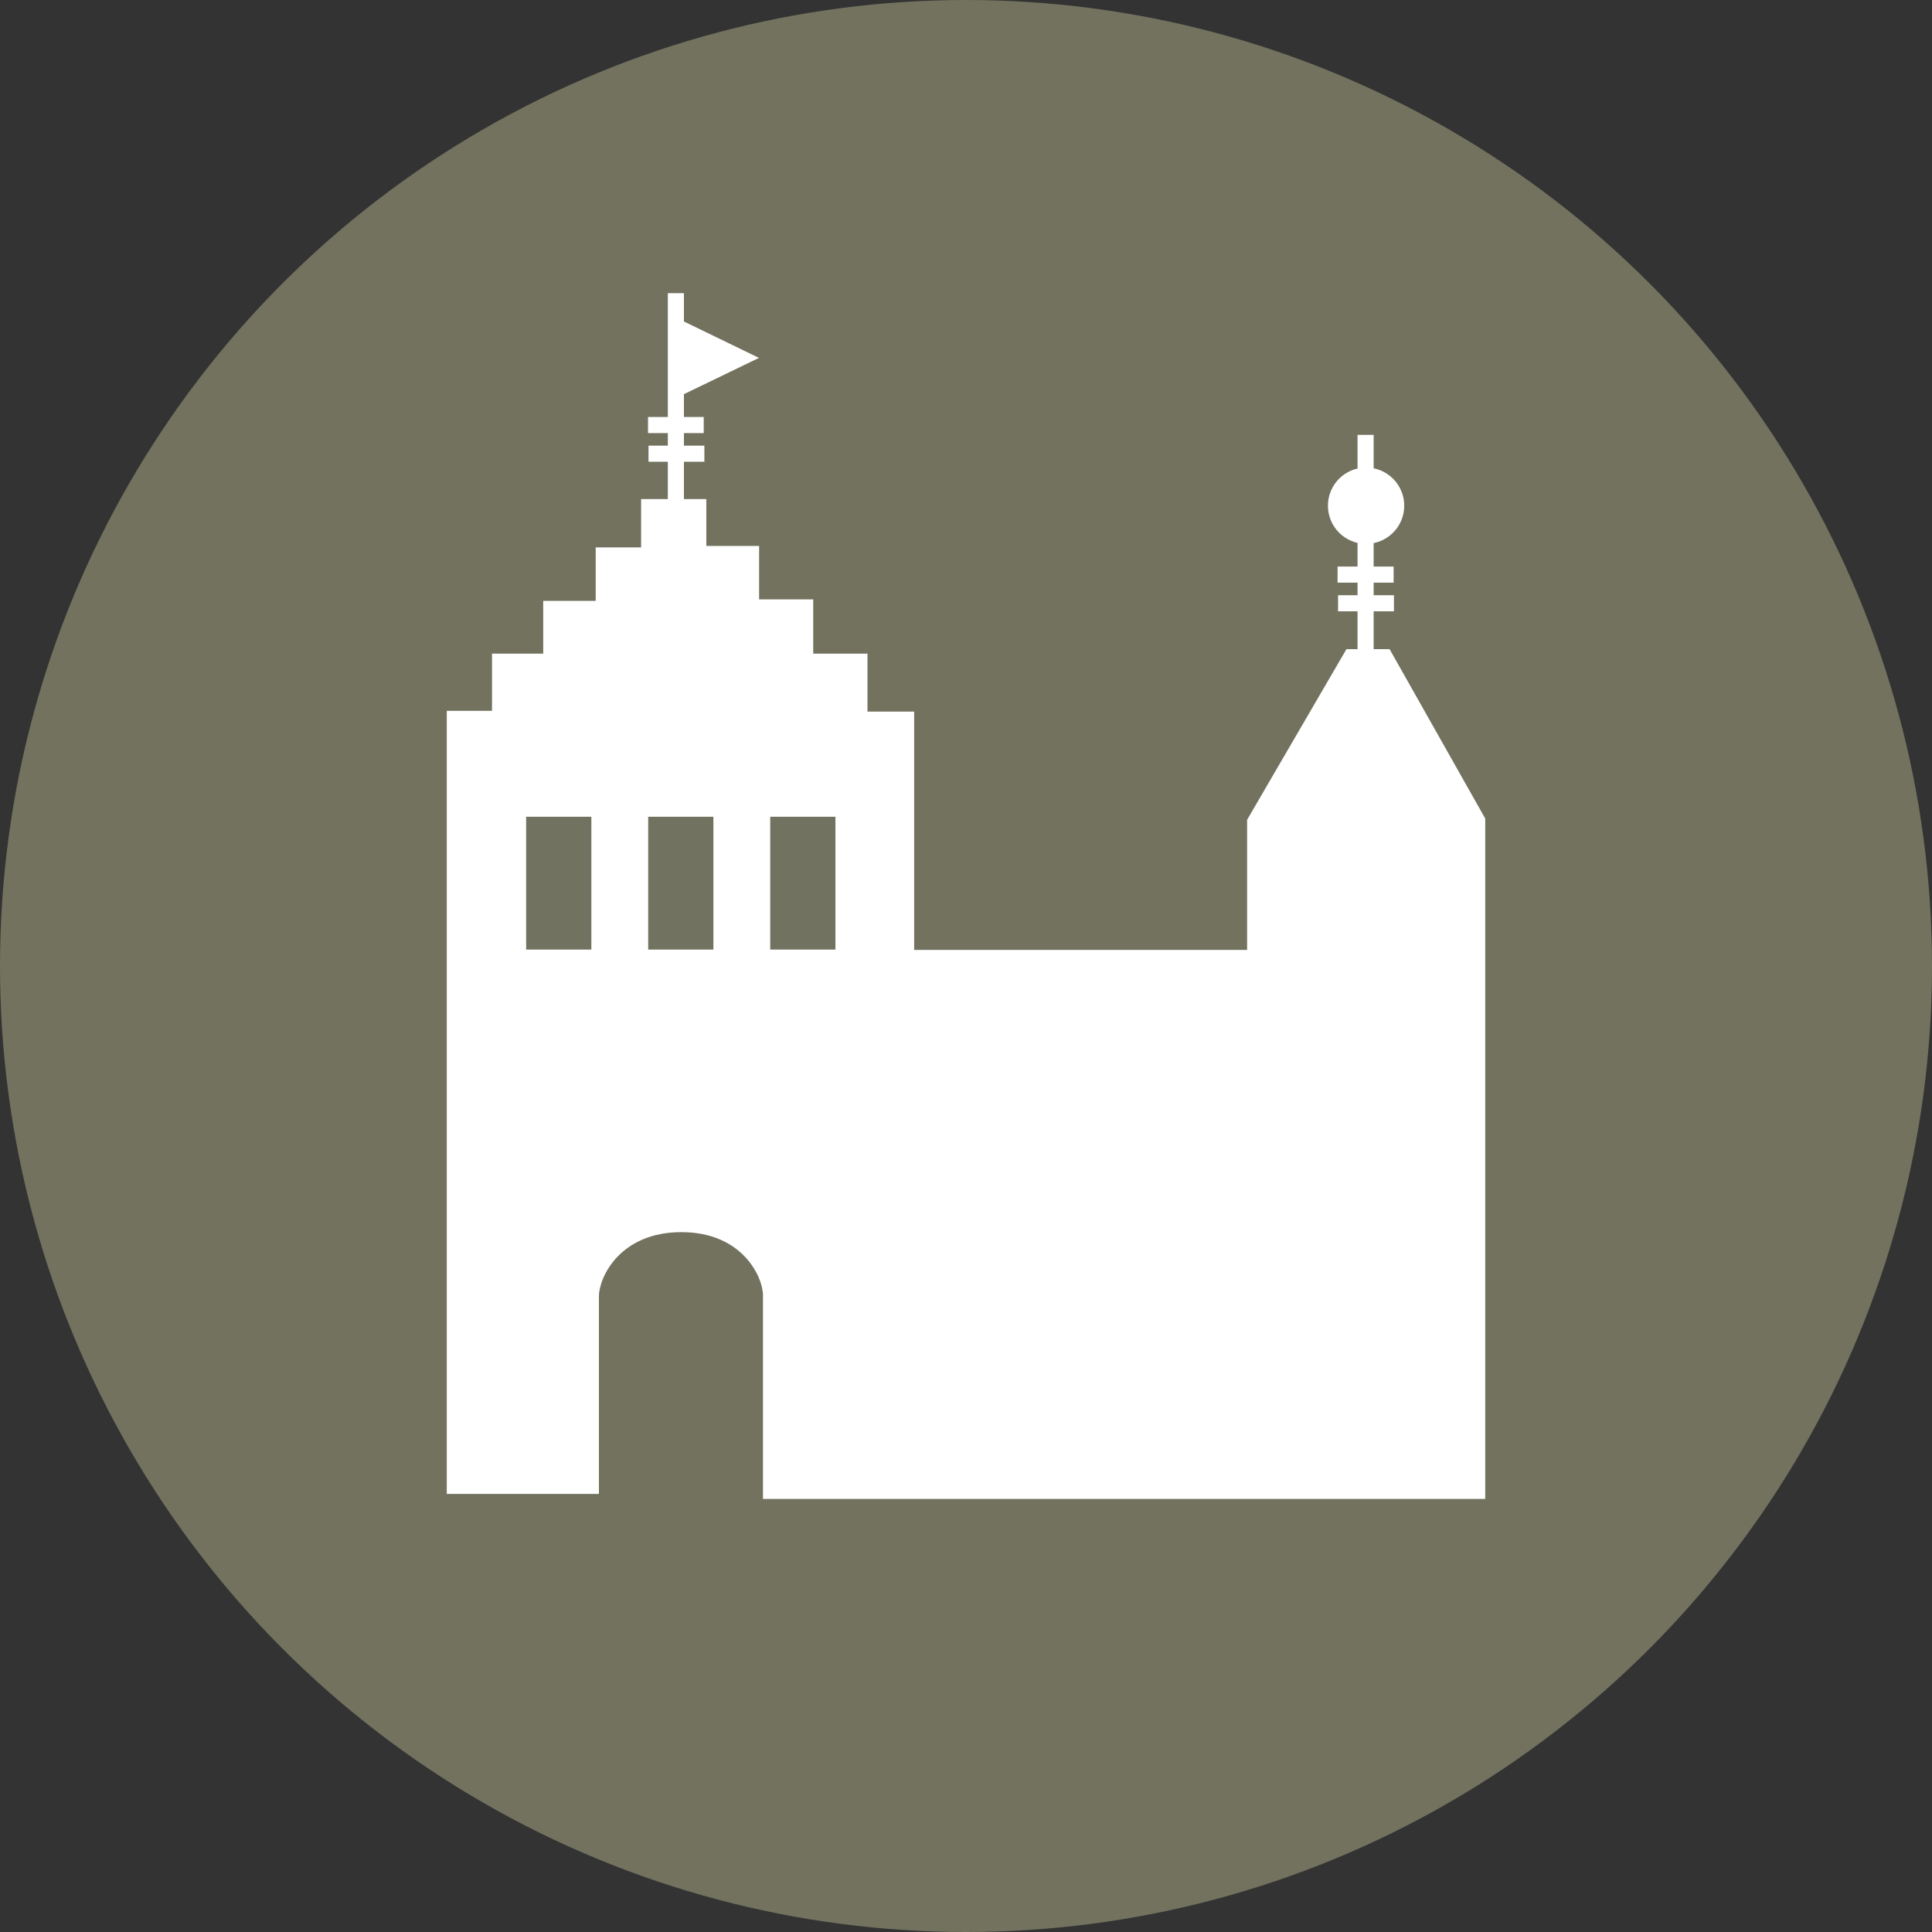 <svg id="Layer_1" data-name="Layer 1" xmlns="http://www.w3.org/2000/svg" x="0px" y="0px"
     width="120px" height="120px" viewBox="0 0 120 120">
    <rect x="0" y="0" width="120" height="120" fill="#333333" stroke="none"/>
    <defs>
        <style>.cls-1{fill:#72725f;}.cls-2{fill:#fff;}.cls-3{fill:none;stroke:#fff;stroke-miterlimit:10;}.cls-4{fill:#727260;}</style>
    </defs>
    <title>Grezan_Logo</title>
    <circle class="cls-1" cx="60" cy="60" r="60"/>
    <path class="cls-2" d="M92.25,50.84,86.31,40.32H83.63l-6.17,10.6V59H56.78V44.2h-2.9V40.6H50.51V37.23H47.15V33.91H43.87V31H39.82v3H37v3.32H33.74V40.6H30.56v3.55H27.75V92.79H37.2V80.53c0-1.22,1.33-4,5.12-4s5.07,2.78,5.07,3.94V93.1H92.25Z"/><line class="cls-3" x1="41.98" y1="31.62" x2="41.98" y2="18.21"/><line class="cls-3" x1="40.25" y1="26.4" x2="43.71" y2="26.4"/><line class="cls-3" x1="40.28" y1="28.18" x2="43.75" y2="28.18"/><line class="cls-3" x1="84.82" y1="40.95" x2="84.82" y2="27.01"/><line class="cls-3" x1="83.08" y1="35.69" x2="86.56" y2="35.69"/><line class="cls-3" x1="83.11" y1="37.47" x2="86.58" y2="37.47"/><polygon class="cls-2" points="42.38 19.92 47.14 22.23 42.38 24.53 42.38 19.92"/><circle class="cls-2" cx="84.85" cy="31.41" r="2.37"/><rect class="cls-4" x="32.68" y="50.73" width="4.05" height="8.25"/><rect class="cls-4" x="40.26" y="50.73" width="4.05" height="8.25"/><rect class="cls-4" x="47.84" y="50.73" width="4.05" height="8.25"/></svg>

